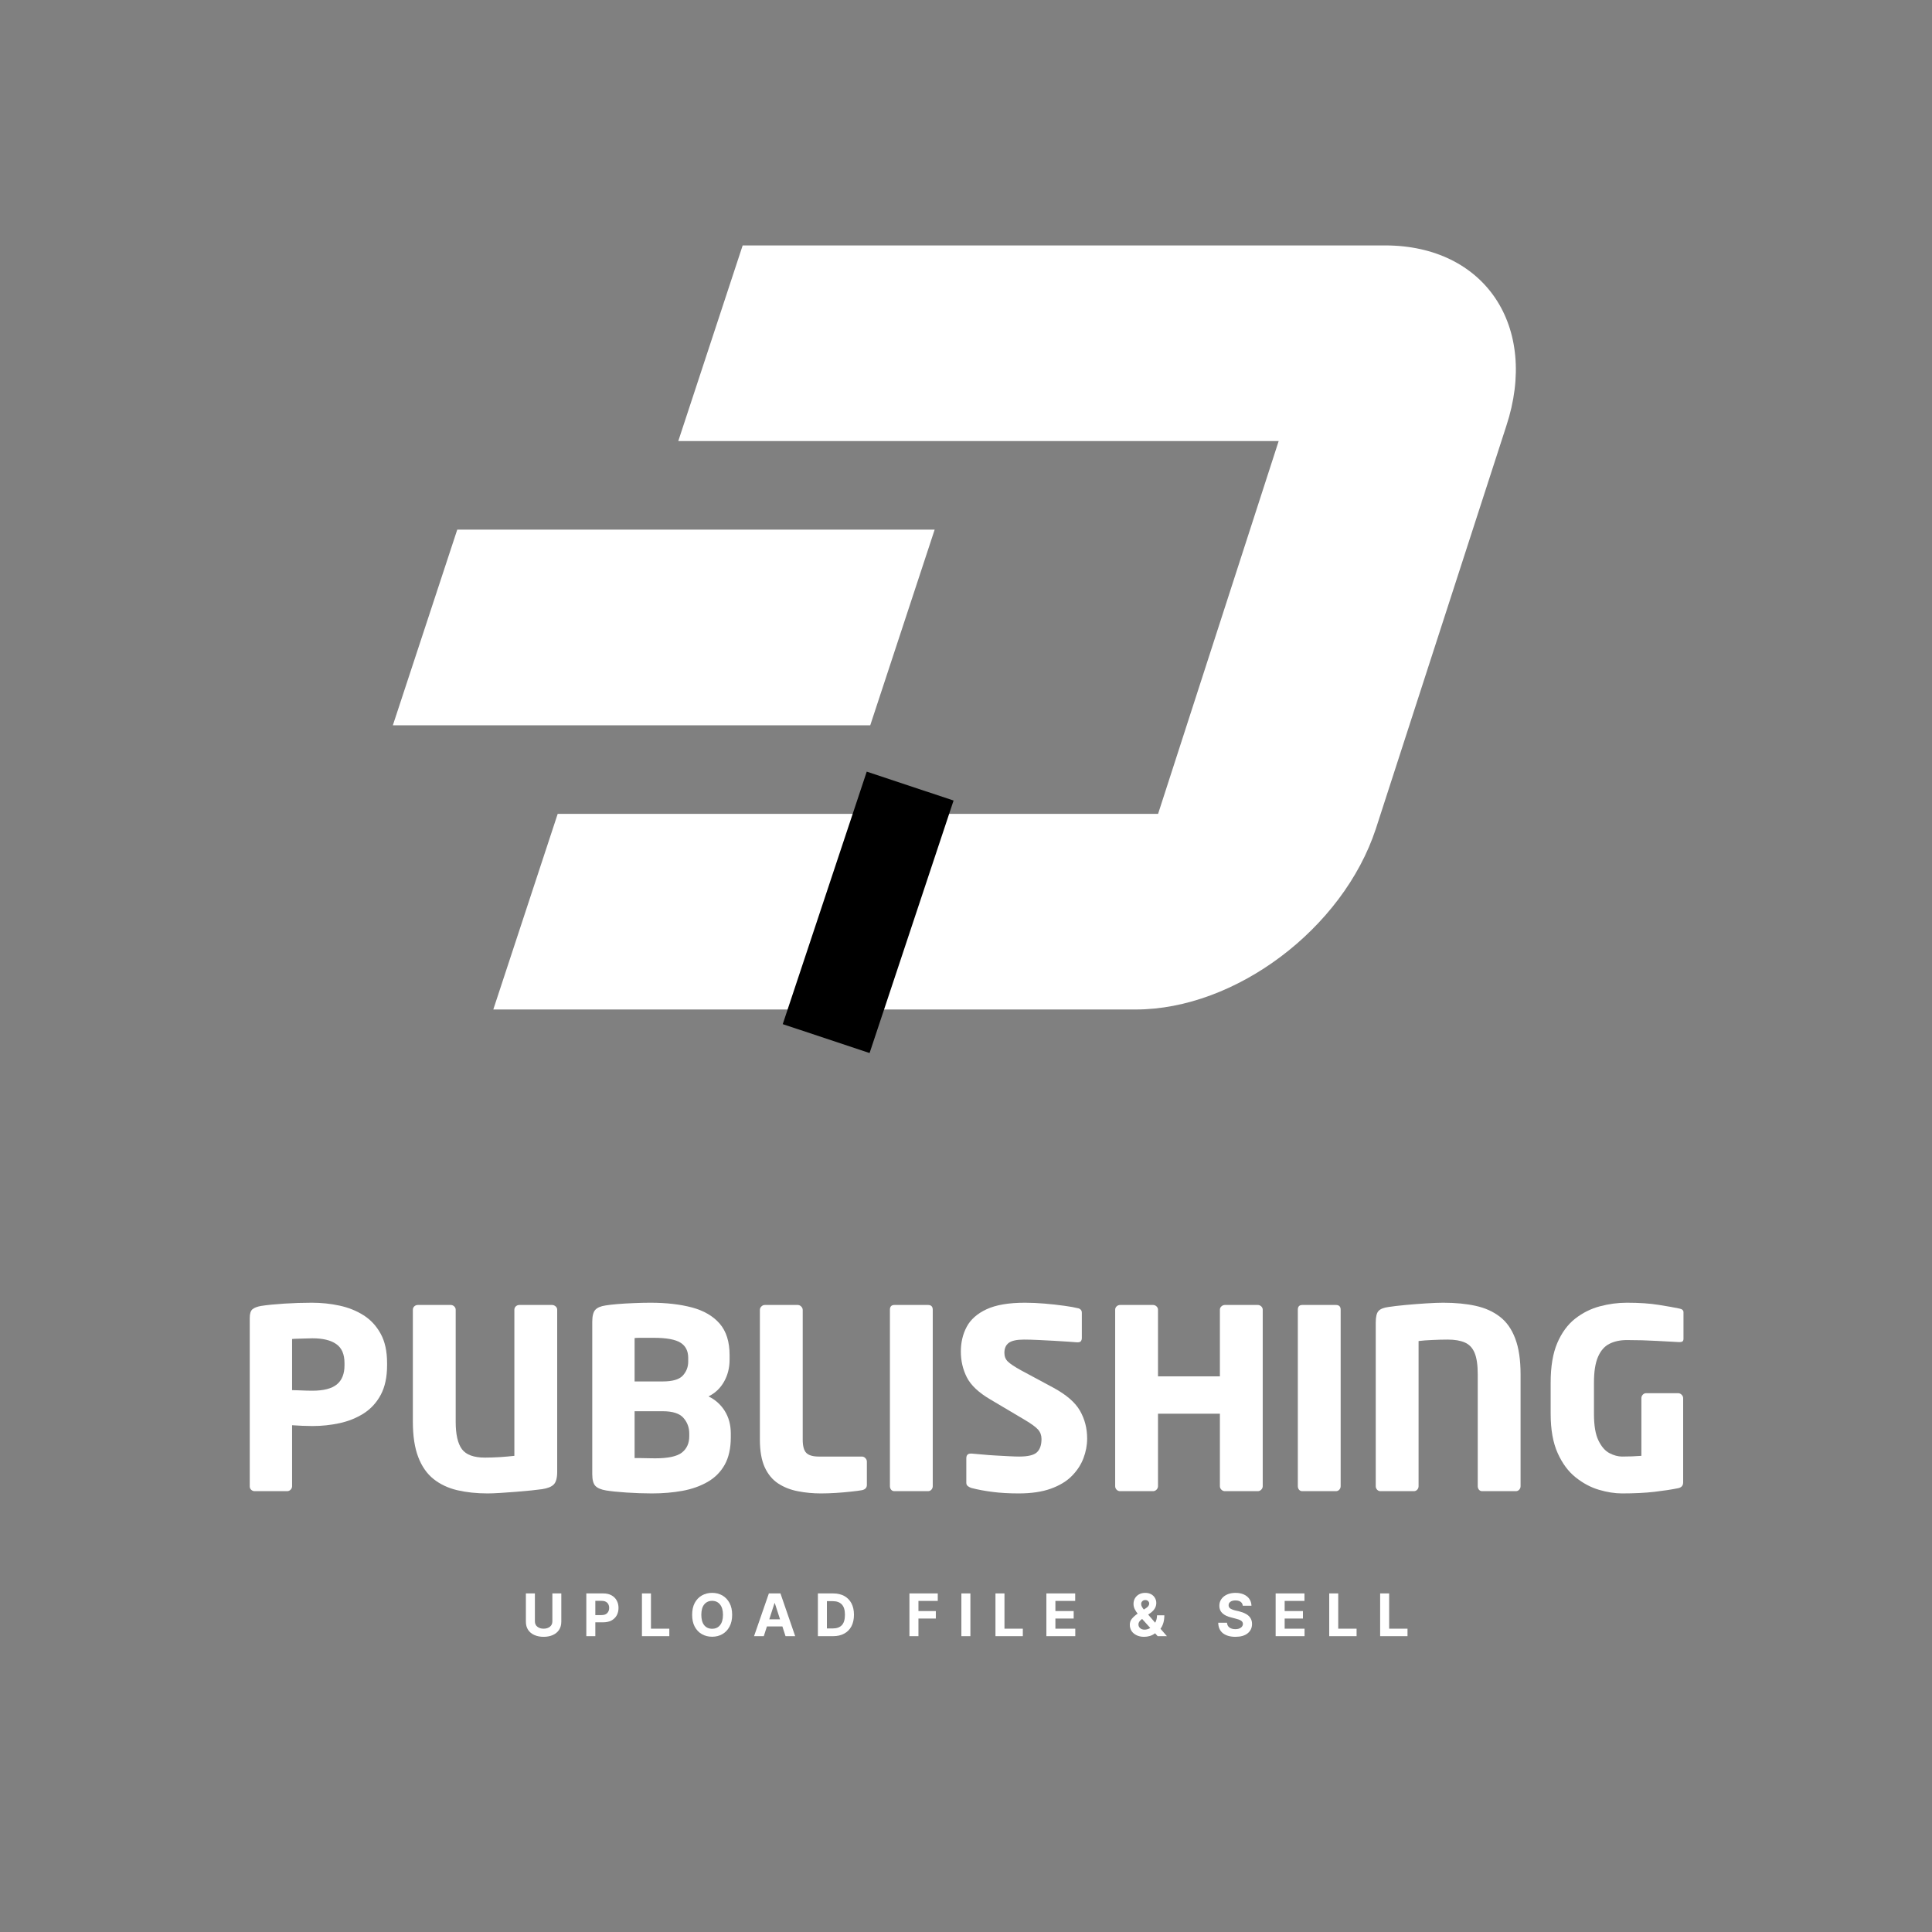 <svg xmlns="http://www.w3.org/2000/svg" xmlns:xlink="http://www.w3.org/1999/xlink" width="500" zoomAndPan="magnify" viewBox="0 0 375 375" height="500" preserveAspectRatio="xMidYMid meet" version="1.0"><rect x="0" y="0" width="375" height="375" fill="#808080" stroke="none"/><defs><g/><clipPath id="ecd51b31d6"><path d="M 76.254 47.527 L 295 47.527 L 295 196 L 76.254 196 Z M 76.254 47.527 " clip-rule="nonzero"/></clipPath></defs><g fill="#ffffff" fill-opacity="1"><g transform="translate(45.07, 289.435)"><g><path d="M 30.062 -24.422 C 30.062 -22.148 29.656 -20.25 28.844 -18.719 C 28.031 -17.195 26.926 -15.988 25.531 -15.094 C 24.133 -14.207 22.578 -13.578 20.859 -13.203 C 19.141 -12.828 17.375 -12.641 15.562 -12.641 C 14.977 -12.641 14.328 -12.656 13.609 -12.688 C 12.898 -12.727 12.238 -12.766 11.625 -12.797 L 11.625 -0.969 C 11.625 -0.707 11.523 -0.477 11.328 -0.281 C 11.141 -0.094 10.914 0 10.656 0 L 4.375 0 C 4.113 0 3.883 -0.086 3.688 -0.266 C 3.5 -0.441 3.406 -0.66 3.406 -0.922 L 3.406 -33.609 C 3.406 -34.453 3.582 -35.02 3.938 -35.312 C 4.289 -35.602 4.844 -35.816 5.594 -35.953 C 6.82 -36.141 8.336 -36.289 10.141 -36.406 C 11.941 -36.52 13.719 -36.578 15.469 -36.578 C 17.312 -36.578 19.098 -36.391 20.828 -36.016 C 22.566 -35.641 24.125 -35.016 25.5 -34.141 C 26.883 -33.266 27.988 -32.07 28.812 -30.562 C 29.645 -29.062 30.062 -27.16 30.062 -24.859 Z M 21.797 -24.422 L 21.797 -24.859 C 21.797 -26.578 21.266 -27.805 20.203 -28.547 C 19.148 -29.297 17.602 -29.672 15.562 -29.672 C 15.332 -29.672 14.941 -29.66 14.391 -29.641 C 13.848 -29.629 13.301 -29.613 12.75 -29.594 C 12.195 -29.582 11.82 -29.562 11.625 -29.531 L 11.625 -19.609 C 11.82 -19.609 12.203 -19.598 12.766 -19.578 C 13.336 -19.555 13.906 -19.535 14.469 -19.516 C 15.039 -19.504 15.406 -19.5 15.562 -19.5 C 17.738 -19.5 19.32 -19.906 20.312 -20.719 C 21.301 -21.531 21.797 -22.766 21.797 -24.422 Z M 21.797 -24.422 "/></g></g></g><g fill="#ffffff" fill-opacity="1"><g transform="translate(76.73, 289.435)"><g><path d="M 31.422 -3.75 C 31.422 -2.551 31.191 -1.727 30.734 -1.281 C 30.285 -0.844 29.539 -0.547 28.5 -0.391 C 28.02 -0.328 27.32 -0.242 26.406 -0.141 C 25.5 -0.047 24.508 0.039 23.438 0.125 C 22.375 0.207 21.348 0.281 20.359 0.344 C 19.367 0.406 18.551 0.438 17.906 0.438 C 15.758 0.438 13.797 0.227 12.016 -0.188 C 10.234 -0.613 8.703 -1.336 7.422 -2.359 C 6.141 -3.379 5.148 -4.797 4.453 -6.609 C 3.754 -8.43 3.406 -10.719 3.406 -13.469 L 3.406 -35.219 C 3.406 -35.477 3.5 -35.695 3.688 -35.875 C 3.883 -36.051 4.113 -36.141 4.375 -36.141 L 10.75 -36.141 C 11.008 -36.141 11.234 -36.051 11.422 -35.875 C 11.617 -35.695 11.719 -35.477 11.719 -35.219 L 11.719 -13.469 C 11.719 -11.008 12.125 -9.234 12.938 -8.141 C 13.75 -7.055 15.238 -6.516 17.406 -6.516 C 18.25 -6.516 19.207 -6.547 20.281 -6.609 C 21.352 -6.68 22.297 -6.766 23.109 -6.859 L 23.109 -35.219 C 23.109 -35.477 23.203 -35.695 23.391 -35.875 C 23.586 -36.051 23.816 -36.141 24.078 -36.141 L 30.406 -36.141 C 30.664 -36.141 30.898 -36.051 31.109 -35.875 C 31.316 -35.695 31.422 -35.477 31.422 -35.219 Z M 31.422 -3.75 "/></g></g></g><g fill="#ffffff" fill-opacity="1"><g transform="translate(111.551, 289.435)"><g><path d="M 30.297 -10.453 C 30.297 -8.316 29.898 -6.539 29.109 -5.125 C 28.316 -3.719 27.211 -2.609 25.797 -1.797 C 24.391 -0.984 22.758 -0.406 20.906 -0.062 C 19.062 0.27 17.086 0.438 14.984 0.438 C 13.391 0.438 11.738 0.379 10.031 0.266 C 8.332 0.148 7.016 0.016 6.078 -0.141 C 5.109 -0.305 4.422 -0.598 4.016 -1.016 C 3.609 -1.441 3.406 -2.207 3.406 -3.312 L 3.406 -32.875 C 3.406 -33.977 3.598 -34.75 3.984 -35.188 C 4.379 -35.625 5.047 -35.91 5.984 -36.047 C 6.535 -36.141 7.297 -36.227 8.266 -36.312 C 9.242 -36.395 10.301 -36.457 11.438 -36.5 C 12.57 -36.551 13.656 -36.578 14.688 -36.578 C 17.77 -36.578 20.461 -36.27 22.766 -35.656 C 25.066 -35.039 26.859 -33.992 28.141 -32.516 C 29.422 -31.035 30.062 -29 30.062 -26.406 L 30.062 -25.531 C 30.062 -23.945 29.703 -22.52 28.984 -21.25 C 28.273 -19.988 27.27 -19.035 25.969 -18.391 C 27.27 -17.773 28.316 -16.844 29.109 -15.594 C 29.898 -14.344 30.297 -12.875 30.297 -11.188 Z M 22.031 -25.141 L 22.031 -25.875 C 22.031 -27.207 21.535 -28.188 20.547 -28.812 C 19.555 -29.445 17.816 -29.766 15.328 -29.766 C 15.066 -29.766 14.68 -29.766 14.172 -29.766 C 13.672 -29.766 13.176 -29.766 12.688 -29.766 C 12.207 -29.766 11.852 -29.75 11.625 -29.719 L 11.625 -21.297 L 17.078 -21.297 C 18.984 -21.297 20.285 -21.676 20.984 -22.438 C 21.68 -23.207 22.031 -24.109 22.031 -25.141 Z M 22.234 -10.656 L 22.234 -11.188 C 22.234 -12.352 21.859 -13.363 21.109 -14.219 C 20.359 -15.082 19.016 -15.516 17.078 -15.516 L 11.625 -15.516 L 11.625 -6.422 C 11.883 -6.422 12.289 -6.422 12.844 -6.422 C 13.395 -6.422 13.938 -6.41 14.469 -6.391 C 15 -6.379 15.379 -6.375 15.609 -6.375 C 18.109 -6.375 19.836 -6.742 20.797 -7.484 C 21.754 -8.234 22.234 -9.289 22.234 -10.656 Z M 22.234 -10.656 "/></g></g></g><g fill="#ffffff" fill-opacity="1"><g transform="translate(144.087, 289.435)"><g><path d="M 24.172 -1.219 C 24.172 -0.664 23.848 -0.32 23.203 -0.188 C 22.68 -0.094 21.957 0 21.031 0.094 C 20.113 0.195 19.145 0.281 18.125 0.344 C 17.102 0.406 16.148 0.438 15.266 0.438 C 13.711 0.438 12.223 0.297 10.797 0.016 C 9.367 -0.254 8.094 -0.754 6.969 -1.484 C 5.852 -2.211 4.977 -3.266 4.344 -4.641 C 3.719 -6.023 3.406 -7.816 3.406 -10.016 L 3.406 -35.172 C 3.406 -35.43 3.5 -35.656 3.688 -35.844 C 3.883 -36.039 4.113 -36.141 4.375 -36.141 L 10.75 -36.141 C 11.008 -36.141 11.234 -36.039 11.422 -35.844 C 11.617 -35.656 11.719 -35.43 11.719 -35.172 L 11.719 -10.016 C 11.719 -8.754 11.953 -7.891 12.422 -7.422 C 12.898 -6.953 13.703 -6.719 14.828 -6.719 L 23.203 -6.719 C 23.461 -6.719 23.688 -6.617 23.875 -6.422 C 24.07 -6.223 24.172 -5.992 24.172 -5.734 Z M 24.172 -1.219 "/></g></g></g><g fill="#ffffff" fill-opacity="1"><g transform="translate(169.327, 289.435)"><g><path d="M 11.719 -0.969 C 11.719 -0.707 11.629 -0.477 11.453 -0.281 C 11.273 -0.094 11.055 0 10.797 0 L 4.281 0 C 4.02 0 3.805 -0.094 3.641 -0.281 C 3.484 -0.477 3.406 -0.707 3.406 -0.969 L 3.406 -35.219 C 3.406 -35.832 3.695 -36.141 4.281 -36.141 L 10.797 -36.141 C 11.41 -36.141 11.719 -35.832 11.719 -35.219 Z M 11.719 -0.969 "/></g></g></g><g fill="#ffffff" fill-opacity="1"><g transform="translate(184.452, 289.435)"><g><path d="M 26.562 -10.219 C 26.562 -8.914 26.32 -7.641 25.844 -6.391 C 25.375 -5.148 24.629 -4.008 23.609 -2.969 C 22.586 -1.926 21.223 -1.098 19.516 -0.484 C 17.816 0.129 15.738 0.438 13.281 0.438 C 11.363 0.438 9.66 0.336 8.172 0.141 C 6.68 -0.047 5.316 -0.301 4.078 -0.625 C 3.859 -0.695 3.641 -0.812 3.422 -0.969 C 3.211 -1.133 3.109 -1.348 3.109 -1.609 L 3.109 -6.375 C 3.109 -6.988 3.398 -7.297 3.984 -7.297 C 4.016 -7.297 4.035 -7.297 4.047 -7.297 C 4.066 -7.297 4.098 -7.297 4.141 -7.297 C 4.617 -7.266 5.281 -7.207 6.125 -7.125 C 6.969 -7.039 7.859 -6.973 8.797 -6.922 C 9.742 -6.879 10.617 -6.832 11.422 -6.781 C 12.234 -6.738 12.883 -6.719 13.375 -6.719 C 15.062 -6.719 16.203 -6.988 16.797 -7.531 C 17.398 -8.082 17.703 -8.945 17.703 -10.125 C 17.703 -10.832 17.484 -11.438 17.047 -11.938 C 16.609 -12.438 15.758 -13.062 14.5 -13.812 L 7.781 -17.797 C 5.508 -19.129 3.984 -20.566 3.203 -22.109 C 2.43 -23.648 2.047 -25.312 2.047 -27.094 C 2.047 -28.875 2.426 -30.477 3.188 -31.906 C 3.945 -33.332 5.234 -34.469 7.047 -35.312 C 8.867 -36.156 11.352 -36.578 14.5 -36.578 C 15.695 -36.578 16.973 -36.52 18.328 -36.406 C 19.691 -36.289 20.957 -36.148 22.125 -35.984 C 23.289 -35.828 24.188 -35.664 24.812 -35.5 C 25 -35.469 25.164 -35.379 25.312 -35.234 C 25.457 -35.086 25.531 -34.883 25.531 -34.625 L 25.531 -29.719 C 25.531 -29.488 25.473 -29.289 25.359 -29.125 C 25.254 -28.969 25.035 -28.891 24.703 -28.891 C 24.703 -28.891 24.691 -28.891 24.672 -28.891 C 24.66 -28.891 24.641 -28.891 24.609 -28.891 C 24.285 -28.922 23.719 -28.961 22.906 -29.016 C 22.094 -29.066 21.18 -29.125 20.172 -29.188 C 19.172 -29.25 18.148 -29.301 17.109 -29.344 C 16.078 -29.395 15.141 -29.422 14.297 -29.422 C 12.898 -29.422 11.914 -29.207 11.344 -28.781 C 10.781 -28.363 10.5 -27.719 10.5 -26.844 C 10.5 -26.164 10.719 -25.609 11.156 -25.172 C 11.594 -24.734 12.461 -24.156 13.766 -23.438 L 19.984 -20.094 C 22.516 -18.727 24.242 -17.234 25.172 -15.609 C 26.098 -13.992 26.562 -12.195 26.562 -10.219 Z M 26.562 -10.219 "/></g></g></g><g fill="#ffffff" fill-opacity="1"><g transform="translate(213.048, 289.435)"><g><path d="M 32.047 -0.969 C 32.047 -0.707 31.945 -0.477 31.75 -0.281 C 31.562 -0.094 31.336 0 31.078 0 L 24.703 0 C 24.453 0 24.227 -0.094 24.031 -0.281 C 23.832 -0.477 23.734 -0.707 23.734 -0.969 L 23.734 -15.031 L 11.719 -15.031 L 11.719 -0.969 C 11.719 -0.707 11.617 -0.477 11.422 -0.281 C 11.234 -0.094 11.008 0 10.75 0 L 4.375 0 C 4.113 0 3.883 -0.094 3.688 -0.281 C 3.5 -0.477 3.406 -0.707 3.406 -0.969 L 3.406 -35.219 C 3.406 -35.477 3.5 -35.695 3.688 -35.875 C 3.883 -36.051 4.113 -36.141 4.375 -36.141 L 10.75 -36.141 C 11.008 -36.141 11.234 -36.051 11.422 -35.875 C 11.617 -35.695 11.719 -35.477 11.719 -35.219 L 11.719 -22.281 L 23.734 -22.281 L 23.734 -35.219 C 23.734 -35.477 23.832 -35.695 24.031 -35.875 C 24.227 -36.051 24.453 -36.141 24.703 -36.141 L 31.078 -36.141 C 31.336 -36.141 31.562 -36.051 31.75 -35.875 C 31.945 -35.695 32.047 -35.477 32.047 -35.219 Z M 32.047 -0.969 "/></g></g></g><g fill="#ffffff" fill-opacity="1"><g transform="translate(248.501, 289.435)"><g><path d="M 11.719 -0.969 C 11.719 -0.707 11.629 -0.477 11.453 -0.281 C 11.273 -0.094 11.055 0 10.797 0 L 4.281 0 C 4.02 0 3.805 -0.094 3.641 -0.281 C 3.484 -0.477 3.406 -0.707 3.406 -0.969 L 3.406 -35.219 C 3.406 -35.832 3.695 -36.141 4.281 -36.141 L 10.797 -36.141 C 11.41 -36.141 11.719 -35.832 11.719 -35.219 Z M 11.719 -0.969 "/></g></g></g><g fill="#ffffff" fill-opacity="1"><g transform="translate(263.626, 289.435)"><g><path d="M 31.516 -0.969 C 31.516 -0.707 31.426 -0.477 31.25 -0.281 C 31.07 -0.094 30.852 0 30.594 0 L 24.078 0 C 23.816 0 23.602 -0.094 23.438 -0.281 C 23.281 -0.477 23.203 -0.707 23.203 -0.969 L 23.203 -22.672 C 23.203 -24.484 23 -25.875 22.594 -26.844 C 22.188 -27.82 21.551 -28.492 20.688 -28.859 C 19.832 -29.234 18.738 -29.422 17.406 -29.422 C 16.406 -29.422 15.395 -29.395 14.375 -29.344 C 13.352 -29.301 12.469 -29.234 11.719 -29.141 L 11.719 -0.969 C 11.719 -0.707 11.629 -0.477 11.453 -0.281 C 11.273 -0.094 11.055 0 10.797 0 L 4.328 0 C 4.066 0 3.848 -0.094 3.672 -0.281 C 3.492 -0.477 3.406 -0.707 3.406 -0.969 L 3.406 -32.734 C 3.406 -33.836 3.582 -34.582 3.938 -34.969 C 4.289 -35.363 4.941 -35.625 5.891 -35.75 C 6.766 -35.883 7.875 -36.016 9.219 -36.141 C 10.562 -36.266 11.906 -36.367 13.25 -36.453 C 14.594 -36.535 15.672 -36.578 16.484 -36.578 C 18.859 -36.578 20.969 -36.375 22.812 -35.969 C 24.656 -35.562 26.223 -34.852 27.516 -33.844 C 28.816 -32.844 29.805 -31.43 30.484 -29.609 C 31.172 -27.797 31.516 -25.484 31.516 -22.672 Z M 31.516 -0.969 "/></g></g></g><g fill="#ffffff" fill-opacity="1"><g transform="translate(298.544, 289.435)"><g><path d="M 28.219 -29.578 C 28.219 -29.316 28.148 -29.145 28.016 -29.062 C 27.891 -28.977 27.711 -28.938 27.484 -28.938 C 27.453 -28.938 27.426 -28.938 27.406 -28.938 C 27.395 -28.938 27.375 -28.938 27.344 -28.938 C 26.164 -29 24.703 -29.078 22.953 -29.172 C 21.203 -29.273 19.289 -29.328 17.219 -29.328 C 15.914 -29.328 14.785 -29.082 13.828 -28.594 C 12.879 -28.113 12.145 -27.27 11.625 -26.062 C 11.102 -24.863 10.844 -23.195 10.844 -21.062 L 10.844 -14.984 C 10.844 -12.742 11.133 -11.023 11.719 -9.828 C 12.301 -8.629 13.016 -7.812 13.859 -7.375 C 14.703 -6.938 15.516 -6.719 16.297 -6.719 C 17.617 -6.719 18.867 -6.766 20.047 -6.859 L 20.047 -18.047 C 20.047 -18.305 20.133 -18.531 20.312 -18.719 C 20.488 -18.914 20.707 -19.016 20.969 -19.016 L 27.188 -19.016 C 27.445 -19.016 27.672 -18.914 27.859 -18.719 C 28.055 -18.531 28.156 -18.305 28.156 -18.047 L 28.156 -1.703 C 28.156 -1.086 27.832 -0.711 27.188 -0.578 C 25.895 -0.316 24.363 -0.082 22.594 0.125 C 20.82 0.332 18.723 0.438 16.297 0.438 C 14.898 0.438 13.406 0.203 11.812 -0.266 C 10.227 -0.734 8.723 -1.535 7.297 -2.672 C 5.867 -3.805 4.703 -5.379 3.797 -7.391 C 2.891 -9.398 2.438 -11.945 2.438 -15.031 L 2.438 -21.062 C 2.438 -24.176 2.863 -26.738 3.719 -28.75 C 4.582 -30.758 5.734 -32.332 7.172 -33.469 C 8.617 -34.602 10.219 -35.406 11.969 -35.875 C 13.719 -36.344 15.469 -36.578 17.219 -36.578 C 19.645 -36.578 21.719 -36.438 23.438 -36.156 C 25.156 -35.883 26.473 -35.648 27.391 -35.453 C 27.941 -35.359 28.219 -35.117 28.219 -34.734 Z M 28.219 -29.578 "/></g></g></g><g fill="#ffffff" fill-opacity="1"><g transform="translate(101.355, 317.58)"><g><path d="M 5.859 -8.297 L 7.594 -8.297 L 7.594 -2.812 C 7.594 -2.188 7.445 -1.656 7.156 -1.219 C 6.863 -0.781 6.457 -0.445 5.938 -0.219 C 5.426 0.008 4.832 0.125 4.156 0.125 C 3.488 0.125 2.895 0.008 2.375 -0.219 C 1.852 -0.445 1.445 -0.781 1.156 -1.219 C 0.863 -1.656 0.719 -2.188 0.719 -2.812 L 0.719 -8.297 L 2.469 -8.297 L 2.469 -2.875 C 2.469 -2.426 2.629 -2.078 2.953 -1.828 C 3.273 -1.578 3.676 -1.453 4.156 -1.453 C 4.645 -1.453 5.051 -1.578 5.375 -1.828 C 5.695 -2.078 5.859 -2.426 5.859 -2.875 Z M 5.859 -8.297 "/></g></g></g><g fill="#ffffff" fill-opacity="1"><g transform="translate(113.084, 317.58)"><g><path d="M 0.719 0 L 0.719 -8.297 L 4 -8.297 C 4.625 -8.297 5.156 -8.176 5.594 -7.938 C 6.039 -7.695 6.379 -7.363 6.609 -6.938 C 6.848 -6.52 6.969 -6.035 6.969 -5.484 C 6.969 -4.93 6.848 -4.441 6.609 -4.016 C 6.367 -3.598 6.023 -3.27 5.578 -3.031 C 5.129 -2.801 4.586 -2.688 3.953 -2.688 L 2.469 -2.688 L 2.469 0 Z M 2.469 -4.094 L 3.672 -4.094 C 4.172 -4.094 4.539 -4.223 4.781 -4.484 C 5.031 -4.742 5.156 -5.078 5.156 -5.484 C 5.156 -5.898 5.031 -6.234 4.781 -6.484 C 4.539 -6.734 4.164 -6.859 3.656 -6.859 L 2.469 -6.859 Z M 2.469 -4.094 "/></g></g></g><g fill="#ffffff" fill-opacity="1"><g transform="translate(123.883, 317.58)"><g><path d="M 0.719 0 L 0.719 -8.297 L 2.469 -8.297 L 2.469 -1.453 L 6.031 -1.453 L 6.031 0 Z M 0.719 0 "/></g></g></g><g fill="#ffffff" fill-opacity="1"><g transform="translate(133.767, 317.58)"><g><path d="M 8.344 -4.141 C 8.344 -3.242 8.172 -2.477 7.828 -1.844 C 7.484 -1.207 7.02 -0.723 6.438 -0.391 C 5.852 -0.055 5.191 0.109 4.453 0.109 C 3.723 0.109 3.062 -0.055 2.469 -0.391 C 1.883 -0.723 1.422 -1.207 1.078 -1.844 C 0.742 -2.477 0.578 -3.242 0.578 -4.141 C 0.578 -5.047 0.742 -5.816 1.078 -6.453 C 1.422 -7.086 1.883 -7.57 2.469 -7.906 C 3.062 -8.238 3.723 -8.406 4.453 -8.406 C 5.191 -8.406 5.852 -8.238 6.438 -7.906 C 7.02 -7.57 7.484 -7.086 7.828 -6.453 C 8.172 -5.816 8.344 -5.047 8.344 -4.141 Z M 6.562 -4.141 C 6.562 -5.023 6.367 -5.695 5.984 -6.156 C 5.609 -6.625 5.098 -6.859 4.453 -6.859 C 3.816 -6.859 3.305 -6.625 2.922 -6.156 C 2.547 -5.695 2.359 -5.023 2.359 -4.141 C 2.359 -3.266 2.547 -2.594 2.922 -2.125 C 3.305 -1.664 3.816 -1.438 4.453 -1.438 C 5.098 -1.438 5.609 -1.664 5.984 -2.125 C 6.367 -2.594 6.562 -3.266 6.562 -4.141 Z M 6.562 -4.141 "/></g></g></g><g fill="#ffffff" fill-opacity="1"><g transform="translate(146.095, 317.58)"><g><path d="M 2.156 0 L 0.266 0 L 3.141 -8.297 L 5.391 -8.297 L 8.25 0 L 6.375 0 L 5.766 -1.891 L 2.766 -1.891 Z M 3.219 -3.266 L 5.312 -3.266 L 4.297 -6.406 L 4.234 -6.406 Z M 3.219 -3.266 "/></g></g></g><g fill="#ffffff" fill-opacity="1"><g transform="translate(158.034, 317.58)"><g><path d="M 3.656 0 L 0.719 0 L 0.719 -8.297 L 3.688 -8.297 C 4.52 -8.297 5.238 -8.129 5.844 -7.797 C 6.445 -7.461 6.91 -6.988 7.234 -6.375 C 7.555 -5.758 7.719 -5.02 7.719 -4.156 C 7.719 -3.289 7.555 -2.547 7.234 -1.922 C 6.91 -1.305 6.441 -0.832 5.828 -0.5 C 5.223 -0.164 4.5 0 3.656 0 Z M 2.469 -1.5 L 3.594 -1.5 C 4.375 -1.5 4.961 -1.707 5.359 -2.125 C 5.766 -2.551 5.969 -3.227 5.969 -4.156 C 5.969 -5.07 5.766 -5.738 5.359 -6.156 C 4.961 -6.582 4.375 -6.797 3.594 -6.797 L 2.469 -6.797 Z M 2.469 -1.5 "/></g></g></g><g fill="#ffffff" fill-opacity="1"><g transform="translate(169.738, 317.58)"><g/></g></g><g fill="#ffffff" fill-opacity="1"><g transform="translate(175.8, 317.58)"><g><path d="M 0.719 0 L 0.719 -8.297 L 6.219 -8.297 L 6.219 -6.844 L 2.469 -6.844 L 2.469 -4.875 L 5.844 -4.875 L 5.844 -3.422 L 2.469 -3.422 L 2.469 0 Z M 0.719 0 "/></g></g></g><g fill="#ffffff" fill-opacity="1"><g transform="translate(185.883, 317.58)"><g><path d="M 2.469 -8.297 L 2.469 0 L 0.719 0 L 0.719 -8.297 Z M 2.469 -8.297 "/></g></g></g><g fill="#ffffff" fill-opacity="1"><g transform="translate(192.499, 317.58)"><g><path d="M 0.719 0 L 0.719 -8.297 L 2.469 -8.297 L 2.469 -1.453 L 6.031 -1.453 L 6.031 0 Z M 0.719 0 "/></g></g></g><g fill="#ffffff" fill-opacity="1"><g transform="translate(202.383, 317.58)"><g><path d="M 0.719 0 L 0.719 -8.297 L 6.312 -8.297 L 6.312 -6.844 L 2.469 -6.844 L 2.469 -4.875 L 6.016 -4.875 L 6.016 -3.422 L 2.469 -3.422 L 2.469 -1.453 L 6.328 -1.453 L 6.328 0 Z M 0.719 0 "/></g></g></g><g fill="#ffffff" fill-opacity="1"><g transform="translate(212.781, 317.58)"><g/></g></g><g fill="#ffffff" fill-opacity="1"><g transform="translate(218.843, 317.58)"><g><path d="M 3.234 0.125 C 2.66 0.125 2.164 0.02 1.75 -0.188 C 1.332 -0.395 1.008 -0.672 0.781 -1.016 C 0.562 -1.367 0.453 -1.766 0.453 -2.203 C 0.453 -2.68 0.594 -3.082 0.875 -3.406 C 1.156 -3.738 1.52 -4.062 1.969 -4.375 C 1.75 -4.645 1.562 -4.938 1.406 -5.25 C 1.25 -5.562 1.172 -5.906 1.172 -6.281 C 1.172 -6.676 1.266 -7.035 1.453 -7.359 C 1.648 -7.68 1.914 -7.938 2.25 -8.125 C 2.594 -8.312 2.988 -8.406 3.438 -8.406 C 3.883 -8.406 4.27 -8.316 4.594 -8.141 C 4.914 -7.961 5.16 -7.723 5.328 -7.422 C 5.504 -7.129 5.594 -6.805 5.594 -6.453 C 5.594 -6.055 5.492 -5.695 5.297 -5.375 C 5.109 -5.062 4.844 -4.781 4.5 -4.531 L 4.016 -4.188 L 5.375 -2.609 C 5.488 -2.816 5.578 -3.039 5.641 -3.281 C 5.703 -3.52 5.734 -3.773 5.734 -4.047 L 7.156 -4.047 C 7.156 -3.484 7.086 -2.984 6.953 -2.547 C 6.816 -2.109 6.633 -1.738 6.406 -1.438 L 7.656 0 L 5.859 0 L 5.359 -0.562 C 5.047 -0.32 4.703 -0.145 4.328 -0.031 C 3.961 0.07 3.598 0.125 3.234 0.125 Z M 4.422 -1.594 L 2.844 -3.344 L 2.797 -3.312 C 2.566 -3.145 2.395 -2.973 2.281 -2.797 C 2.176 -2.629 2.125 -2.461 2.125 -2.297 C 2.125 -2.004 2.234 -1.758 2.453 -1.562 C 2.672 -1.363 2.957 -1.266 3.312 -1.266 C 3.695 -1.266 4.066 -1.375 4.422 -1.594 Z M 3.172 -5.172 L 3.609 -5.453 C 4.016 -5.711 4.219 -6.008 4.219 -6.344 C 4.219 -6.508 4.148 -6.66 4.016 -6.797 C 3.879 -6.941 3.691 -7.016 3.453 -7.016 C 3.211 -7.016 3.02 -6.938 2.875 -6.781 C 2.727 -6.633 2.656 -6.457 2.656 -6.25 C 2.656 -6.07 2.703 -5.895 2.797 -5.719 C 2.898 -5.539 3.023 -5.359 3.172 -5.172 Z M 3.172 -5.172 "/></g></g></g><g fill="#ffffff" fill-opacity="1"><g transform="translate(229.941, 317.58)"><g/></g></g><g fill="#ffffff" fill-opacity="1"><g transform="translate(236.003, 317.58)"><g><path d="M 5.219 -5.906 C 5.188 -6.238 5.047 -6.492 4.797 -6.672 C 4.555 -6.848 4.223 -6.938 3.797 -6.938 C 3.367 -6.938 3.039 -6.848 2.812 -6.672 C 2.582 -6.504 2.469 -6.285 2.469 -6.016 C 2.469 -5.711 2.598 -5.484 2.859 -5.328 C 3.117 -5.18 3.426 -5.066 3.781 -4.984 L 4.531 -4.812 C 5.008 -4.695 5.438 -4.535 5.812 -4.328 C 6.188 -4.129 6.477 -3.867 6.688 -3.547 C 6.906 -3.223 7.016 -2.832 7.016 -2.375 C 7.016 -1.613 6.727 -1.004 6.156 -0.547 C 5.594 -0.098 4.805 0.125 3.797 0.125 C 2.785 0.125 1.977 -0.102 1.375 -0.562 C 0.781 -1.031 0.473 -1.711 0.453 -2.609 L 2.156 -2.609 C 2.188 -2.191 2.348 -1.879 2.641 -1.672 C 2.941 -1.461 3.32 -1.359 3.781 -1.359 C 4.219 -1.359 4.566 -1.453 4.828 -1.641 C 5.098 -1.828 5.238 -2.07 5.25 -2.375 C 5.238 -2.656 5.113 -2.867 4.875 -3.016 C 4.633 -3.172 4.285 -3.301 3.828 -3.406 L 2.938 -3.641 C 2.238 -3.805 1.688 -4.07 1.281 -4.438 C 0.875 -4.801 0.672 -5.285 0.672 -5.891 C 0.672 -6.398 0.805 -6.844 1.078 -7.219 C 1.348 -7.594 1.719 -7.883 2.188 -8.094 C 2.664 -8.301 3.207 -8.406 3.812 -8.406 C 4.426 -8.406 4.961 -8.301 5.422 -8.094 C 5.891 -7.883 6.25 -7.594 6.5 -7.219 C 6.758 -6.844 6.895 -6.406 6.906 -5.906 Z M 5.219 -5.906 "/></g></g></g><g fill="#ffffff" fill-opacity="1"><g transform="translate(246.883, 317.58)"><g><path d="M 0.719 0 L 0.719 -8.297 L 6.312 -8.297 L 6.312 -6.844 L 2.469 -6.844 L 2.469 -4.875 L 6.016 -4.875 L 6.016 -3.422 L 2.469 -3.422 L 2.469 -1.453 L 6.328 -1.453 L 6.328 0 Z M 0.719 0 "/></g></g></g><g fill="#ffffff" fill-opacity="1"><g transform="translate(257.281, 317.58)"><g><path d="M 0.719 0 L 0.719 -8.297 L 2.469 -8.297 L 2.469 -1.453 L 6.031 -1.453 L 6.031 0 Z M 0.719 0 "/></g></g></g><g fill="#ffffff" fill-opacity="1"><g transform="translate(267.165, 317.58)"><g><path d="M 0.719 0 L 0.719 -8.297 L 2.469 -8.297 L 2.469 -1.453 L 6.031 -1.453 L 6.031 0 Z M 0.719 0 "/></g></g></g><g clip-path="url(#ecd51b31d6)"><path fill="#ffffff" d="M 220.445 195.941 L 95.75 195.941 L 108.25 157.965 L 224.785 157.965 L 248.188 85.613 L 131.652 85.613 L 144.152 47.637 L 268.848 47.637 C 288.211 47.637 298.742 63.336 292.367 82.699 L 267.047 160.879 C 260.676 180.242 239.809 195.941 220.445 195.941 Z M 181.418 102.801 L 88.754 102.801 L 76.254 140.777 L 168.914 140.777 Z M 181.418 102.801 " fill-opacity="1" fill-rule="nonzero"/></g><path stroke-linecap="butt" transform="matrix(0.801, -2.408, 2.408, 0.801, 151.93, 198.786)" fill="none" stroke-linejoin="miter" d="M -0 3.5 L 20.353 3.5 " stroke="#000000" stroke-width="7" stroke-opacity="1" stroke-miterlimit="4"/></svg>